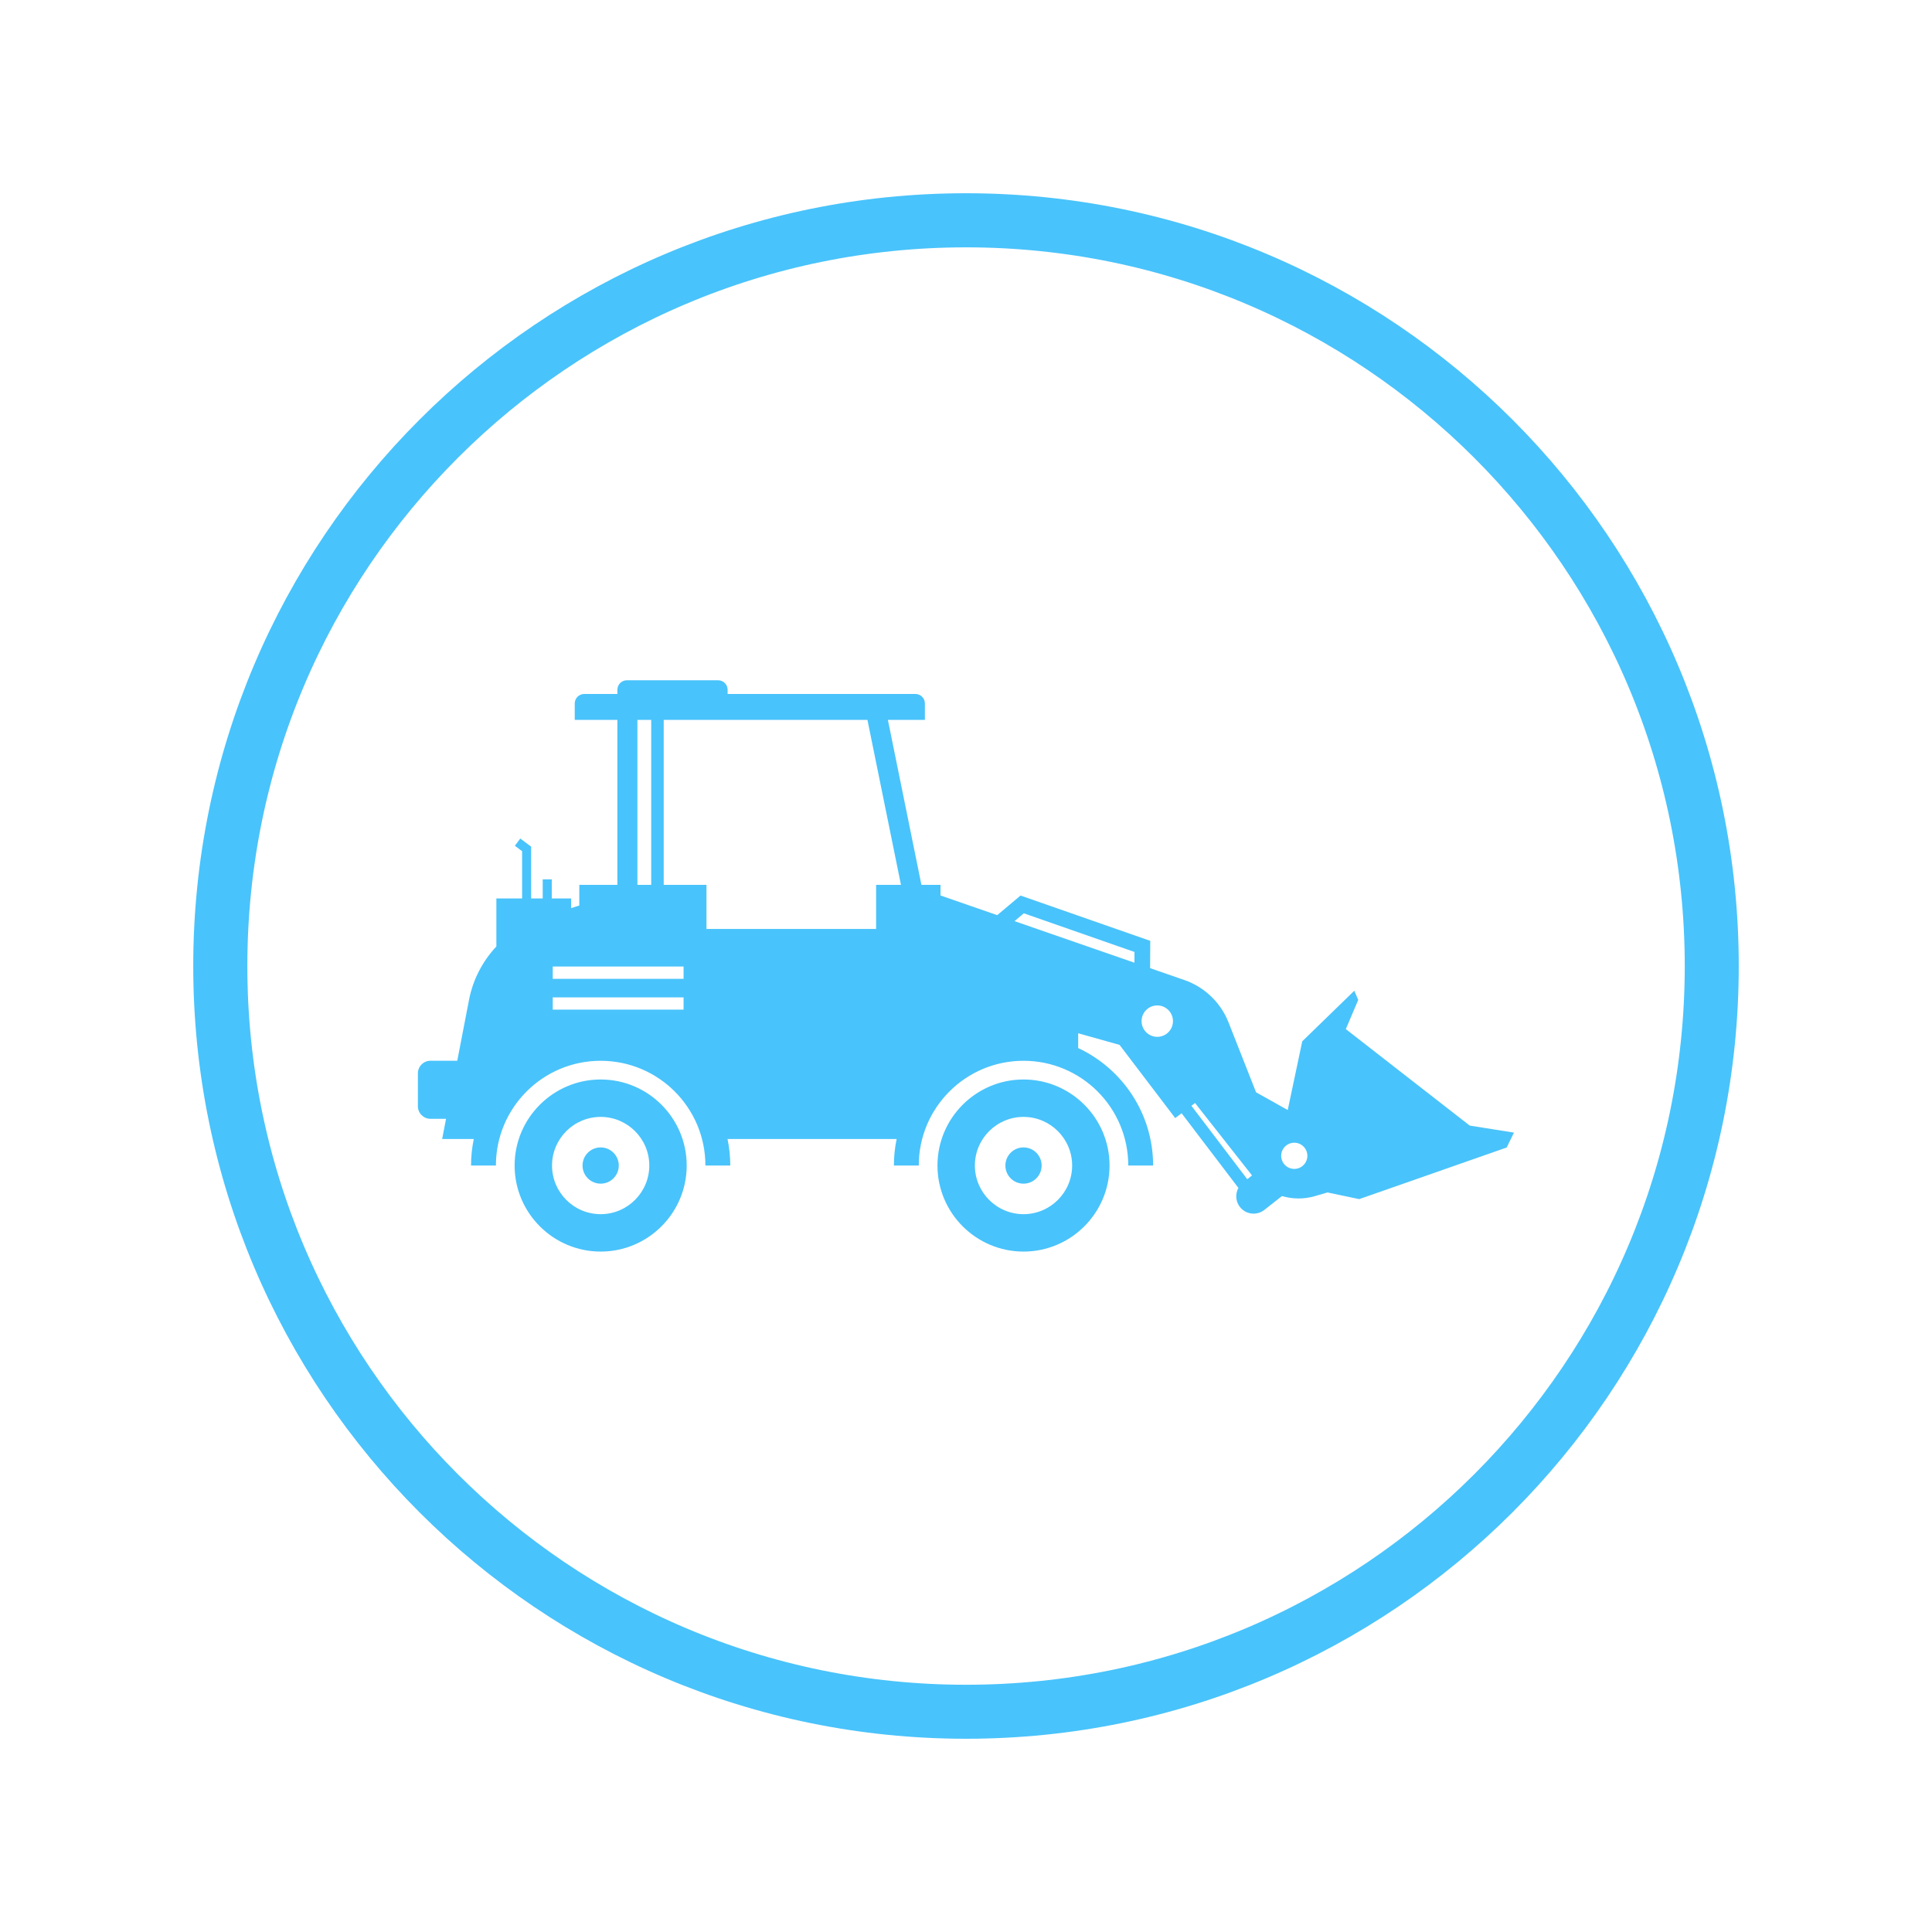 <svg xmlns="http://www.w3.org/2000/svg" xmlns:xlink="http://www.w3.org/1999/xlink" width="2500" zoomAndPan="magnify" viewBox="0 0 1874.88 1875" height="2500" preserveAspectRatio="xMidYMid meet" version="1.0"><defs><clipPath id="8c0b0e2699"><path d="M 187.488 187.547 L 1687.391 187.547 L 1687.391 1687.453 L 187.488 1687.453 Z M 187.488 187.547 " clip-rule="nonzero"/></clipPath><clipPath id="9f8b3b8b3d"><path d="M 937.441 187.547 C 523.254 187.547 187.488 523.312 187.488 937.5 C 187.488 1351.688 523.254 1687.453 937.441 1687.453 C 1351.625 1687.453 1687.391 1351.688 1687.391 937.5 C 1687.391 523.312 1351.625 187.547 937.441 187.547 Z M 937.441 187.547 " clip-rule="nonzero"/></clipPath><clipPath id="71669a9321"><path d="M 405.5 660 L 1469.684 660 L 1469.684 1178 L 405.5 1178 Z M 405.5 660 " clip-rule="nonzero"/></clipPath></defs><g clip-path="url(#8c0b0e2699)"><g clip-path="url(#9f8b3b8b3d)"><path stroke-linecap="butt" transform="matrix(0.75, 0, 0, 0.75, 187.488, 187.548)" fill="none" stroke-linejoin="miter" d="M 1000.002 -0.001 C 447.717 -0.001 0 447.715 0 1000 C 0 1552.285 447.717 2000.002 1000.002 2000.002 C 1552.287 2000.002 1999.998 1552.285 1999.998 1000 C 1999.998 447.715 1552.287 -0.001 1000.002 -0.001 Z M 1000.002 -0.001 " stroke="#49c3fb" stroke-width="140" stroke-opacity="1" stroke-miterlimit="4"/></g></g><g clip-path="url(#71669a9321)"><path fill="#49c3fb" d="M 481.66 918.539 C 468.336 932.758 458.938 950.621 455.109 970.449 L 443.719 1029.434 L 417.777 1029.434 C 410.996 1029.434 405.5 1034.93 405.5 1041.707 L 405.5 1073.547 C 405.5 1080.328 410.996 1085.82 417.777 1085.82 L 432.828 1085.82 L 429.047 1105.41 L 459.742 1105.41 C 458.008 1113.723 457.086 1122.324 457.086 1131.145 L 481.215 1131.145 C 481.215 1075.004 526.73 1029.488 582.875 1029.488 C 639.02 1029.488 684.531 1075.004 684.531 1131.145 L 708.668 1131.145 C 708.668 1122.324 707.742 1113.723 706.008 1105.41 L 870.125 1105.41 C 868.391 1113.723 867.469 1122.324 867.469 1131.145 L 891.598 1131.145 C 891.598 1075.004 937.113 1029.488 993.254 1029.488 C 1049.398 1029.488 1094.914 1075.004 1094.914 1131.145 L 1119.043 1131.145 C 1119.043 1080.734 1089.223 1037.18 1046.309 1017.129 L 1046.309 1002.781 L 1086.465 1014.055 L 1140.496 1085.098 L 1146.68 1080.395 L 1201.809 1152.879 C 1198.664 1158.625 1199.02 1165.957 1203.305 1171.41 C 1209.027 1178.691 1219.668 1179.965 1226.945 1174.242 L 1244.086 1160.77 C 1254.305 1163.789 1265.379 1163.965 1276.066 1160.836 L 1288.242 1157.27 L 1319.035 1163.738 L 1462.16 1113.656 L 1469.25 1099.199 L 1426.309 1092.379 L 1306.055 998.746 L 1318.098 970.406 L 1314.281 961.516 L 1263.77 1010.598 L 1249.684 1077.297 L 1218.945 1060.082 L 1192.242 992.266 C 1184.633 972.949 1168.969 957.918 1149.352 951.121 L 1116.109 939.594 L 1116.254 913.086 L 990.375 869.117 L 967.746 888.152 L 912.703 869.066 L 912.703 858.746 L 894.176 858.746 L 861.641 698.66 L 897.543 698.66 L 897.543 682.711 C 897.543 677.621 893.418 673.492 888.324 673.492 L 706.09 673.492 L 706.09 669.418 C 706.09 664.324 701.961 660.199 696.871 660.199 L 608.328 660.199 C 603.238 660.199 599.109 664.324 599.109 669.418 L 599.109 673.496 L 566.945 673.496 C 561.855 673.496 557.727 677.621 557.727 682.715 L 557.727 698.66 L 599.105 698.66 L 599.105 858.746 L 562.168 858.746 L 562.168 878.789 L 554.199 881.336 L 554.199 871.938 L 535.422 871.938 L 535.422 853.422 L 526.633 853.422 L 526.633 871.938 L 515.43 871.938 L 515.43 821.684 L 504.883 813.777 L 499.613 820.805 L 506.641 826.078 L 506.641 871.934 L 481.66 871.934 Z M 663.348 979.867 L 536.375 979.867 L 536.375 967.945 L 663.348 967.945 Z M 663.348 949.938 L 536.375 949.938 L 536.375 938.012 L 663.348 938.012 Z M 1243.332 1121.711 C 1243.332 1114.691 1249.02 1109.004 1256.039 1109.004 C 1263.055 1109.004 1268.742 1114.691 1268.742 1121.711 C 1268.742 1128.727 1263.051 1134.414 1256.039 1134.414 C 1249.023 1134.418 1243.332 1128.727 1243.332 1121.711 Z M 1215.035 1140.777 L 1210.398 1144.422 L 1156.199 1073.16 L 1159.738 1070.465 Z M 1138.305 991.012 C 1138.305 999.43 1131.48 1006.25 1123.062 1006.25 C 1114.648 1006.25 1107.824 999.426 1107.824 991.012 C 1107.824 982.594 1114.648 975.77 1123.062 975.77 C 1131.48 975.77 1138.305 982.594 1138.305 991.012 Z M 993.535 886.359 L 1100.949 923.879 L 1100.895 934.312 L 984.508 893.957 Z M 874.328 858.738 L 850.184 858.738 L 850.184 901.535 L 685.562 901.535 L 685.562 858.738 L 644.07 858.738 L 644.07 698.656 L 841.793 698.656 Z M 618.555 698.656 L 631.938 698.656 L 631.938 858.742 L 618.555 858.742 Z M 618.555 698.656 " fill-opacity="1" fill-rule="nonzero"/></g><path fill="#49c3fb" d="M 1076.762 1131.145 C 1076.762 1085.098 1039.309 1047.641 993.262 1047.641 C 947.219 1047.641 909.754 1085.098 909.754 1131.145 C 909.754 1177.188 947.219 1214.652 993.262 1214.652 C 1039.309 1214.652 1076.762 1177.188 1076.762 1131.145 Z M 993.266 1178.348 C 967.227 1178.348 946.059 1157.172 946.059 1131.141 C 946.059 1105.121 967.23 1083.949 993.266 1083.949 C 1019.281 1083.949 1040.457 1105.121 1040.457 1131.141 C 1040.453 1157.172 1019.281 1178.348 993.266 1178.348 Z M 993.266 1178.348 " fill-opacity="1" fill-rule="nonzero"/><path fill="#49c3fb" d="M 1010.844 1131.145 C 1010.844 1121.434 1002.969 1113.559 993.254 1113.559 C 983.543 1113.559 975.668 1121.434 975.668 1131.145 C 975.668 1140.859 983.543 1148.734 993.254 1148.734 C 1002.969 1148.734 1010.844 1140.859 1010.844 1131.145 Z M 1010.844 1131.145 " fill-opacity="1" fill-rule="nonzero"/><path fill="#49c3fb" d="M 666.383 1131.145 C 666.383 1085.098 628.93 1047.641 582.883 1047.641 C 536.84 1047.641 499.375 1085.098 499.375 1131.145 C 499.375 1177.188 536.84 1214.652 582.883 1214.652 C 628.93 1214.652 666.383 1177.188 666.383 1131.145 Z M 582.887 1178.348 C 556.848 1178.348 535.68 1157.172 535.68 1131.141 C 535.68 1105.121 556.852 1083.949 582.887 1083.949 C 608.902 1083.949 630.078 1105.121 630.078 1131.141 C 630.074 1157.172 608.902 1178.348 582.887 1178.348 Z M 582.887 1178.348 " fill-opacity="1" fill-rule="nonzero"/><path fill="#49c3fb" d="M 600.465 1131.145 C 600.465 1121.434 592.59 1113.559 582.879 1113.559 C 573.164 1113.559 565.289 1121.434 565.289 1131.145 C 565.289 1140.859 573.164 1148.734 582.879 1148.734 C 592.59 1148.734 600.465 1140.859 600.465 1131.145 Z M 600.465 1131.145 " fill-opacity="1" fill-rule="nonzero"/></svg>